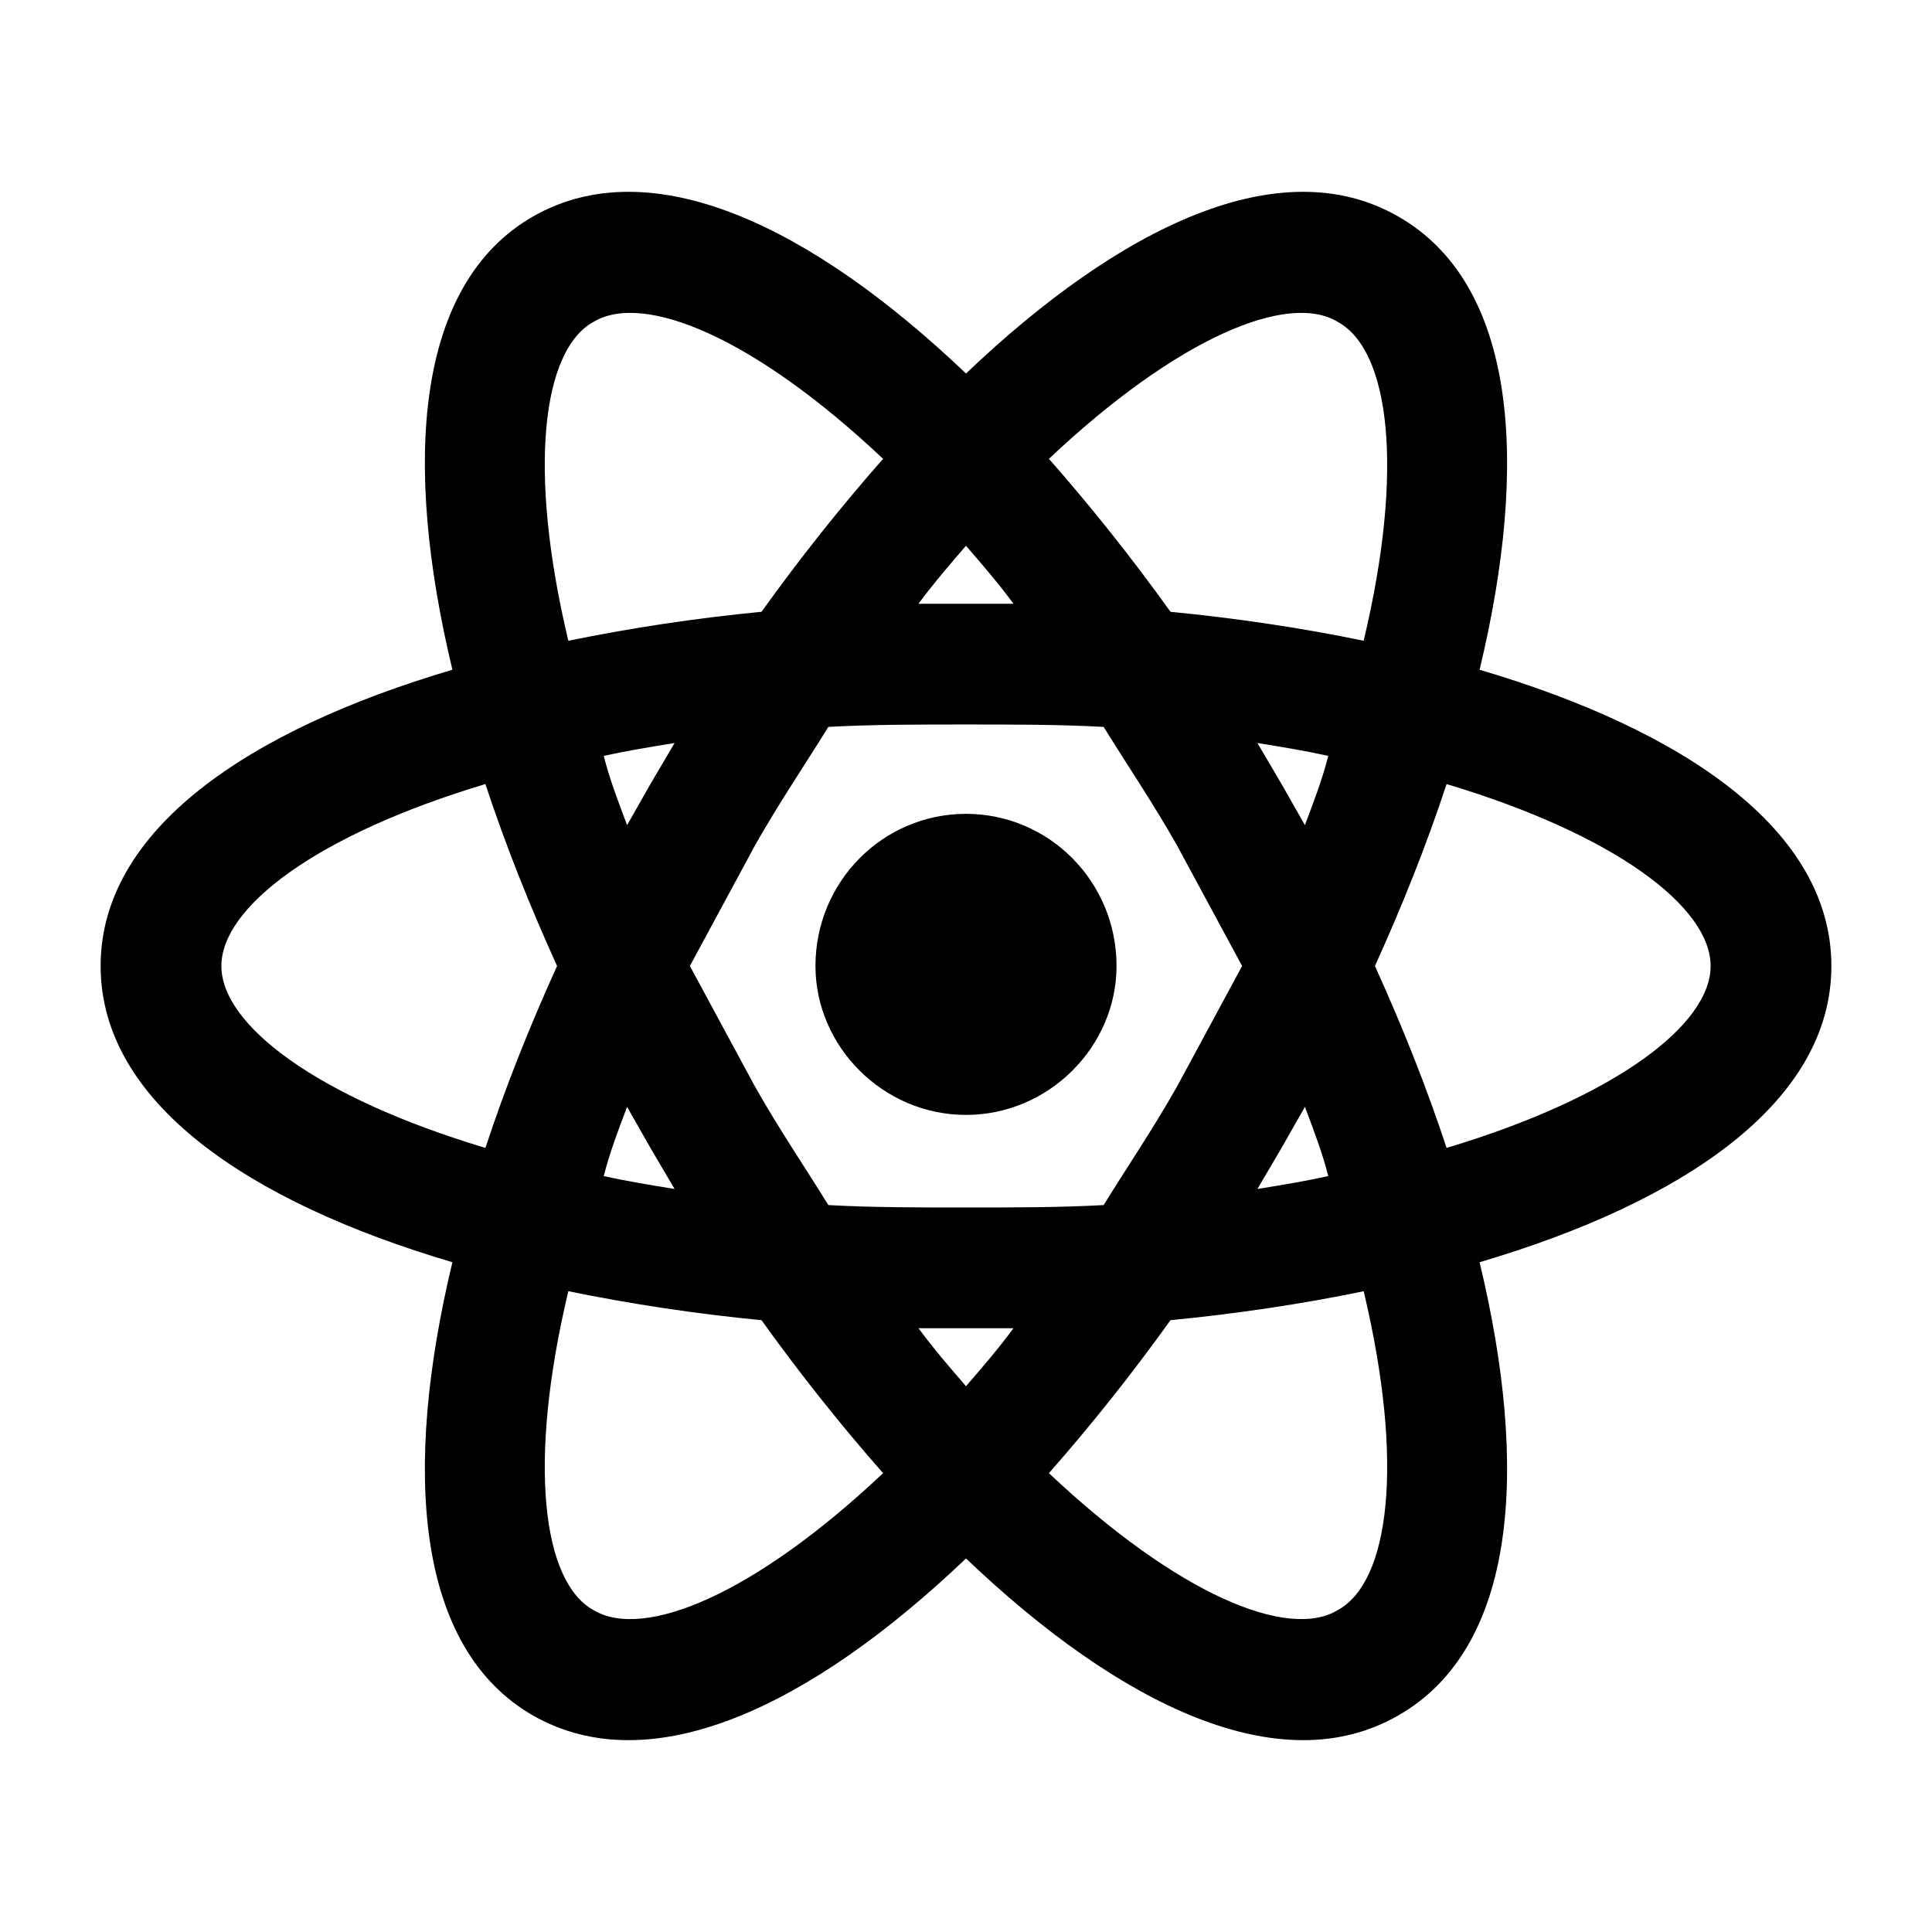 <svg width="481" height="481" viewBox="0 0 481 481" fill="none" xmlns="http://www.w3.org/2000/svg">
<path d="M240.5 202.618C261.143 202.618 277.978 219.453 277.978 240.497C277.978 260.539 261.143 277.574 240.5 277.574C219.857 277.574 203.022 260.539 203.022 240.497C203.022 219.453 219.857 202.618 240.5 202.618ZM147.707 400.831C160.333 408.446 187.991 396.822 219.857 366.76C209.435 354.935 199.214 342.108 189.594 328.681C173.445 327.124 157.389 324.715 141.494 321.466C131.273 364.355 135.081 393.816 147.707 400.831ZM161.937 285.791L156.125 275.57C153.92 281.382 151.715 287.194 150.313 292.806C155.724 294.008 161.736 295.011 167.949 296.013L161.937 285.791ZM293.009 270.56L309.243 240.497L293.009 210.435C286.997 199.813 280.583 190.393 274.771 180.973C263.949 180.372 252.525 180.372 240.5 180.372C228.475 180.372 217.051 180.372 206.229 180.973C200.417 190.393 194.003 199.813 187.991 210.435L171.757 240.497L187.991 270.56C194.003 281.182 200.417 290.601 206.229 300.021C217.051 300.622 228.475 300.622 240.5 300.622C252.525 300.622 263.949 300.622 274.771 300.021C280.583 290.601 286.997 281.182 293.009 270.56ZM240.5 135.88C236.692 140.289 232.684 144.898 228.675 150.31H252.325C248.316 144.898 244.308 140.289 240.5 135.88ZM240.5 345.115C244.308 340.706 248.316 336.096 252.325 330.685H228.675C232.684 336.096 236.692 340.706 240.5 345.115ZM333.093 80.164C320.667 72.548 293.009 84.172 261.143 114.235C271.565 126.059 281.786 138.886 291.406 152.314C307.84 153.917 324.074 156.322 339.506 159.529C349.727 116.64 345.919 87.178 333.093 80.164ZM319.063 195.203L324.875 205.424C327.08 199.612 329.285 193.8 330.688 188.188C325.276 186.986 319.264 185.984 313.051 184.982L319.063 195.203ZM348.124 53.909C377.585 70.744 380.792 115.036 368.366 166.744C419.272 181.775 455.948 206.627 455.948 240.497C455.948 274.368 419.272 299.219 368.366 314.251C380.792 365.958 377.585 410.25 348.124 427.085C318.863 443.92 278.98 424.68 240.5 388.004C202.02 424.68 162.137 443.92 132.676 427.085C103.415 410.25 100.208 365.958 112.634 314.251C61.728 299.219 25.052 274.368 25.052 240.497C25.052 206.627 61.728 181.775 112.634 166.744C100.208 115.036 103.415 70.744 132.676 53.909C162.137 37.074 202.02 56.314 240.5 92.991C278.98 56.314 318.863 37.074 348.124 53.909ZM342.312 240.497C349.126 255.528 355.138 270.56 360.149 285.791C402.236 273.165 425.885 255.128 425.885 240.497C425.885 225.867 402.236 207.829 360.149 195.203C355.138 210.435 349.126 225.466 342.312 240.497ZM138.688 240.497C131.874 225.466 125.862 210.435 120.851 195.203C78.764 207.829 55.115 225.867 55.115 240.497C55.115 255.128 78.764 273.165 120.851 285.791C125.862 270.56 131.874 255.528 138.688 240.497ZM319.063 285.791L313.051 296.013C319.264 295.011 325.276 294.008 330.688 292.806C329.285 287.194 327.08 281.382 324.875 275.57L319.063 285.791ZM261.143 366.76C293.009 396.822 320.667 408.446 333.093 400.831C345.919 393.816 349.727 364.355 339.506 321.466C324.074 324.672 307.84 327.077 291.406 328.681C281.786 342.108 271.565 354.935 261.143 366.76ZM161.937 195.203L167.949 184.982C161.736 185.984 155.724 186.986 150.313 188.188C151.715 193.8 153.92 199.612 156.125 205.424L161.937 195.203ZM219.857 114.235C187.991 84.172 160.333 72.548 147.707 80.164C135.081 87.178 131.273 116.64 141.494 159.529C157.389 156.279 173.445 153.871 189.594 152.314C199.214 138.886 209.435 126.059 219.857 114.235Z" fill="black"/>
</svg>
